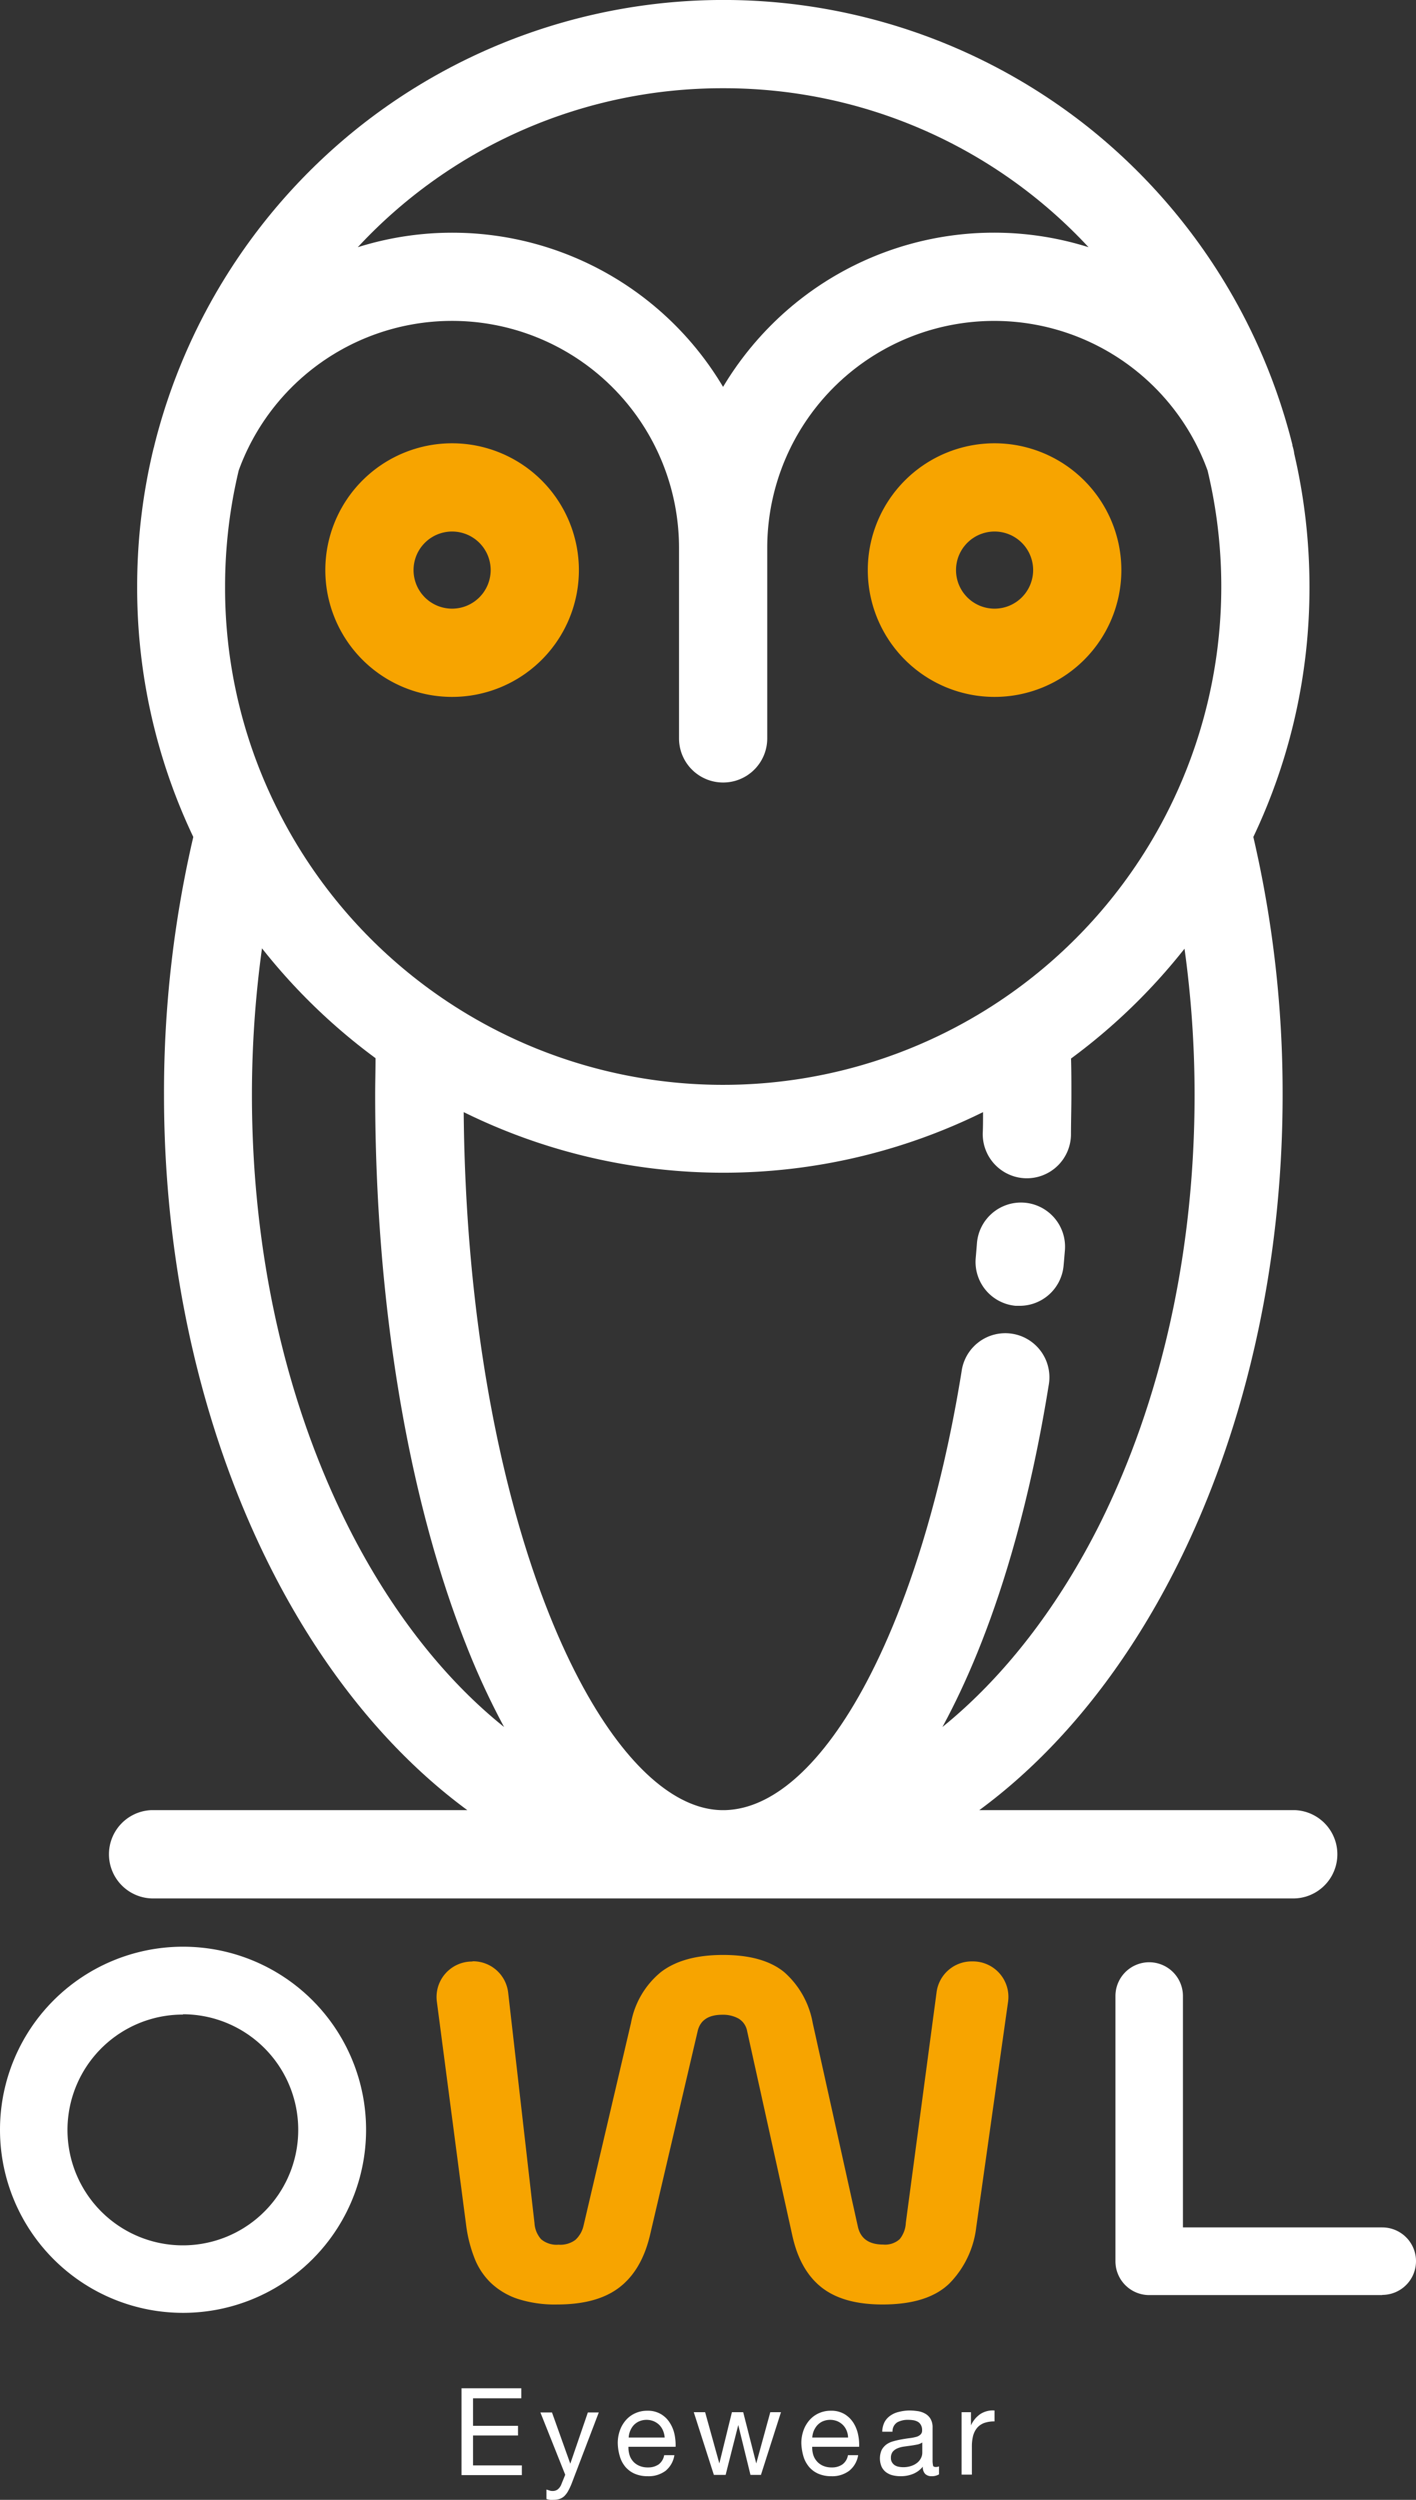 <svg xmlns="http://www.w3.org/2000/svg" viewBox="0 0 232.08 409.64"><rect x="0" y="0" width="232.08" height="409.64" fill="#333333" stroke="none"/><defs><style>.cls-1{fill:#fff;}.cls-2{fill:#f7a400;}</style></defs><title>Fichier 4</title><g id="Calque_2" data-name="Calque 2"><g id="Calque_1-2" data-name="Calque 1"><path class="cls-1" d="M167.91,197.08a7.24,7.24,0,0,0-7.79,6.63c-.06.81-.13,1.62-.2,2.42a7.22,7.22,0,0,0,6.55,7.85q.33,0,.66,0a7.23,7.23,0,0,0,7.19-6.59c.08-.85.15-1.7.22-2.55A7.24,7.24,0,0,0,167.91,197.08Z"/><path class="cls-2" d="M74.09,72.64A20.78,20.78,0,1,0,94.88,93.42,20.8,20.8,0,0,0,74.09,72.64Zm0,27.1a6.32,6.32,0,1,1,6.33-6.32A6.33,6.33,0,0,1,74.09,99.74Z"/><path class="cls-2" d="M163,72.64a20.78,20.78,0,1,0,20.79,20.78A20.8,20.8,0,0,0,163,72.64Zm0,27.1a6.32,6.32,0,1,1,6.33-6.32A6.33,6.33,0,0,1,163,99.74Z"/><path class="cls-1" d="M212.22,311.09a7.24,7.24,0,0,0,0-14.47H160.51c30.19-22.2,49.71-67.21,49.71-117.22a185.34,185.34,0,0,0-4.8-42.25,95,95,0,0,0,9.2-41.06,96.13,96.13,0,0,0-2.49-21.71,7.33,7.33,0,0,0-.31-1.37.58.58,0,0,0,0-.14,96.53,96.53,0,0,0-33.43-52,96.12,96.12,0,0,0-119.62,0,96.5,96.5,0,0,0-33.5,52.22c0,.12-.07.25-.1.38a96.08,96.08,0,0,0-2.69,22.62,95,95,0,0,0,9.2,41.06,184.78,184.78,0,0,0-4.8,42.25c0,50,19.52,95,49.71,117.22H24.83a7.24,7.24,0,0,0,0,14.47M118.52,14.46a81.47,81.47,0,0,1,59.89,26.05,51.59,51.59,0,0,0-52,12.75,52.44,52.44,0,0,0-7.9,10.14A51.62,51.62,0,0,0,58.64,40.51,81.45,81.45,0,0,1,118.52,14.46ZM39.13,77.07A37.2,37.2,0,0,1,111.29,89.8V121a7.23,7.23,0,0,0,14.46,0V89.8a37.2,37.2,0,0,1,72.17-12.7,81.65,81.65,0,0,1-152.2,56c0-.07-.07-.15-.11-.22a80.73,80.73,0,0,1-8.72-36.74A81.65,81.65,0,0,1,39.13,77.07ZM56.86,249.74C46.68,229.29,41.29,205,41.29,179.4a175.7,175.7,0,0,1,1.65-24,97,97,0,0,0,18.61,18c0,2-.06,4-.06,5.94,0,33.85,5.28,65.86,14.88,90.13A123.23,123.23,0,0,0,82.62,283C72.62,275,63.73,263.52,56.86,249.74ZM154.46,283c7.7-14.16,13.74-33.17,17.41-55.95a7.23,7.23,0,1,0-14.27-2.3c-6.75,41.81-22.64,71.36-38.69,71.87h-.8C98.45,296,76.57,249,76,182.24a96.17,96.17,0,0,0,85.12,0c0,1.16,0,2.32-.05,3.46a7.24,7.24,0,0,0,7.08,7.38h.15a7.23,7.23,0,0,0,7.23-7.09c0-2.17.07-4.39.07-6.59,0-1.92,0-3.91-.06-5.94a96.94,96.94,0,0,0,18.6-18,174.12,174.12,0,0,1,1.65,24c0,25.57-5.38,49.89-15.57,70.34C173.33,263.51,164.45,274.92,154.46,283Z"/><path class="cls-1" d="M85.44,391.36V393H77.53v4.51H84.9v1.59H77.53V404h8v1.59H75.64V391.36Z"/><path class="cls-1" d="M93.13,408.17a3.42,3.42,0,0,1-.63.85,2.13,2.13,0,0,1-.77.47,2.9,2.9,0,0,1-1,.15,3.81,3.81,0,0,1-.59,0,2.34,2.34,0,0,1-.58-.14v-1.55l.49.16a1.42,1.42,0,0,0,.5.08,1.37,1.37,0,0,0,.84-.24,2.07,2.07,0,0,0,.55-.69l.7-1.73-4.07-10.21h1.9l3,8.4h0l2.88-8.4h1.79L93.72,406.9A9.65,9.65,0,0,1,93.13,408.17Z"/><path class="cls-1" d="M109.08,404.89a4.63,4.63,0,0,1-2.9.88,5.38,5.38,0,0,1-2.14-.4,4.24,4.24,0,0,1-1.52-1.11,4.7,4.7,0,0,1-.92-1.71,8.15,8.15,0,0,1-.35-2.17,6.12,6.12,0,0,1,.36-2.14,5.18,5.18,0,0,1,1-1.69,4.43,4.43,0,0,1,1.53-1.11,4.61,4.61,0,0,1,1.94-.4,4.18,4.18,0,0,1,2.27.57,4.25,4.25,0,0,1,1.45,1.44,5.53,5.53,0,0,1,.76,1.9,8.52,8.52,0,0,1,.17,2H103a4.13,4.13,0,0,0,.16,1.28,2.79,2.79,0,0,0,1.59,1.82,3.41,3.41,0,0,0,1.45.28,3,3,0,0,0,1.76-.5,2.43,2.43,0,0,0,.9-1.51h1.67A4.11,4.11,0,0,1,109.08,404.89Zm-.41-6.59a3,3,0,0,0-.61-.93,3.08,3.08,0,0,0-.92-.61,3.09,3.09,0,0,0-2.34,0,2.77,2.77,0,0,0-.91.62,3,3,0,0,0-.59.93,3.22,3.22,0,0,0-.26,1.12h5.9A3.59,3.59,0,0,0,108.67,398.3Z"/><path class="cls-1" d="M123,405.55,121,397.38h0l-2.07,8.17H117l-3.29-10.27h1.86l2.33,8.4h0l2.06-8.4h1.85l2.14,8.4h0l2.3-8.4h1.75l-3.28,10.27Z"/><path class="cls-1" d="M139.17,404.89a4.61,4.61,0,0,1-2.9.88,5.32,5.32,0,0,1-2.13-.4,4.16,4.16,0,0,1-1.52-1.11,4.87,4.87,0,0,1-.93-1.71,8.57,8.57,0,0,1-.35-2.17,6.12,6.12,0,0,1,.36-2.14,5.21,5.21,0,0,1,1-1.69,4.43,4.43,0,0,1,1.53-1.11,4.57,4.57,0,0,1,1.93-.4,4.19,4.19,0,0,1,2.28.57,4.43,4.43,0,0,1,1.45,1.44,5.72,5.72,0,0,1,.75,1.9,8,8,0,0,1,.17,2h-7.69a4.13,4.13,0,0,0,.16,1.28,2.87,2.87,0,0,0,1.59,1.82,3.44,3.44,0,0,0,1.45.28,2.93,2.93,0,0,0,1.76-.5,2.35,2.35,0,0,0,.9-1.51h1.67A4.07,4.07,0,0,1,139.17,404.89Zm-.41-6.59a2.84,2.84,0,0,0-.61-.93,3,3,0,0,0-.91-.61,3.12,3.12,0,0,0-2.35,0,2.73,2.73,0,0,0-.9.62,3.23,3.23,0,0,0-.6.93,3.46,3.46,0,0,0-.26,1.12H139A3.12,3.12,0,0,0,138.76,398.3Z"/><path class="cls-1" d="M152.64,405.77a1.47,1.47,0,0,1-1-.37,1.59,1.59,0,0,1-.39-1.2,4,4,0,0,1-1.62,1.2,5.42,5.42,0,0,1-2,.37,5.62,5.62,0,0,1-1.32-.15,3,3,0,0,1-1.08-.5,2.45,2.45,0,0,1-.73-.89,3.46,3.46,0,0,1,0-2.75,2.76,2.76,0,0,1,.78-.91,3.54,3.54,0,0,1,1.11-.52q.63-.18,1.29-.3t1.32-.21a7.5,7.5,0,0,0,1.1-.2,1.66,1.66,0,0,0,.75-.38.89.89,0,0,0,.28-.72,1.65,1.65,0,0,0-.21-.89,1.32,1.32,0,0,0-.53-.52,2.22,2.22,0,0,0-.74-.24,5.49,5.49,0,0,0-.8-.06,3.59,3.59,0,0,0-1.79.41,1.74,1.74,0,0,0-.78,1.54H144.6a3.64,3.64,0,0,1,.39-1.61,3.09,3.09,0,0,1,1-1.07,3.94,3.94,0,0,1,1.37-.58A7.14,7.14,0,0,1,149,395a9.15,9.15,0,0,1,1.38.1,3.36,3.36,0,0,1,1.24.41,2.3,2.3,0,0,1,.89.86,2.71,2.71,0,0,1,.34,1.45v5.29a3.76,3.76,0,0,0,.07.87c0,.19.2.28.47.28a1.57,1.57,0,0,0,.51-.1v1.31A2.39,2.39,0,0,1,152.64,405.77Zm-2.36-5.18c-.35.07-.71.13-1.09.18l-1.14.16a4.43,4.43,0,0,0-1,.29,2,2,0,0,0-.75.56,1.62,1.62,0,0,0-.28,1,1.28,1.28,0,0,0,.17.7,1.49,1.49,0,0,0,.43.47,1.76,1.76,0,0,0,.64.26,3.65,3.65,0,0,0,.74.08,4,4,0,0,0,1.43-.23,3,3,0,0,0,1-.58,2.27,2.27,0,0,0,.55-.75,1.91,1.91,0,0,0,.18-.77v-1.72A2.19,2.19,0,0,1,150.28,400.59Z"/><path class="cls-1" d="M159.14,395.28v2.16h0a4.49,4.49,0,0,1,1.51-1.84A3.73,3.73,0,0,1,163,395v1.79a4.91,4.91,0,0,0-1.73.27,2.78,2.78,0,0,0-1.15.82,3.52,3.52,0,0,0-.64,1.3,7.19,7.19,0,0,0-.19,1.76v4.57h-1.69V395.28Z"/><path class="cls-2" d="M77.52,321.39a5.8,5.8,0,0,1,5.77,5.15l4.31,37.74a4.36,4.36,0,0,0,1.09,2.66,3.93,3.93,0,0,0,2.86.89,4.1,4.1,0,0,0,2.76-.79,4.53,4.53,0,0,0,1.31-2.23l7.8-33.32a14,14,0,0,1,4.9-8.33q3.65-2.81,10.2-2.81t10,2.81a14.44,14.44,0,0,1,4.68,8.33l7.39,33.32q.63,3,4.17,3a3.55,3.55,0,0,0,2.7-.89,4.53,4.53,0,0,0,1-2.66l5.05-37.85a5.8,5.8,0,0,1,5.76-5h.2a5.81,5.81,0,0,1,5.75,6.62l-5.21,36.9a15.72,15.72,0,0,1-4.37,9.22q-3.54,3.48-11,3.48-6.45,0-10-2.81t-4.79-8.54l-7.39-33.42a3,3,0,0,0-1.41-2.08,5.22,5.22,0,0,0-2.65-.63c-2.3,0-3.65.91-4.06,2.71l-7.81,33.42q-1.36,5.73-5,8.54t-10.2,2.81a19.84,19.84,0,0,1-6.51-.93,11.86,11.86,0,0,1-4.37-2.61,11.35,11.35,0,0,1-2.66-4,22.71,22.71,0,0,1-1.35-5.15L71.6,328a5.81,5.81,0,0,1,5.76-6.57Z"/><path class="cls-1" d="M30,379a30,30,0,1,1,30-30A30,30,0,0,1,30,379Zm0-48.88A18.91,18.91,0,1,0,48.88,349,18.93,18.93,0,0,0,30,330.07Z"/><path class="cls-1" d="M226.55,376.09h-38.2a5.54,5.54,0,0,1-5.53-5.53V327.08a5.53,5.53,0,0,1,11.06,0V365h32.67a5.53,5.53,0,0,1,0,11.06Z"/></g></g></svg>